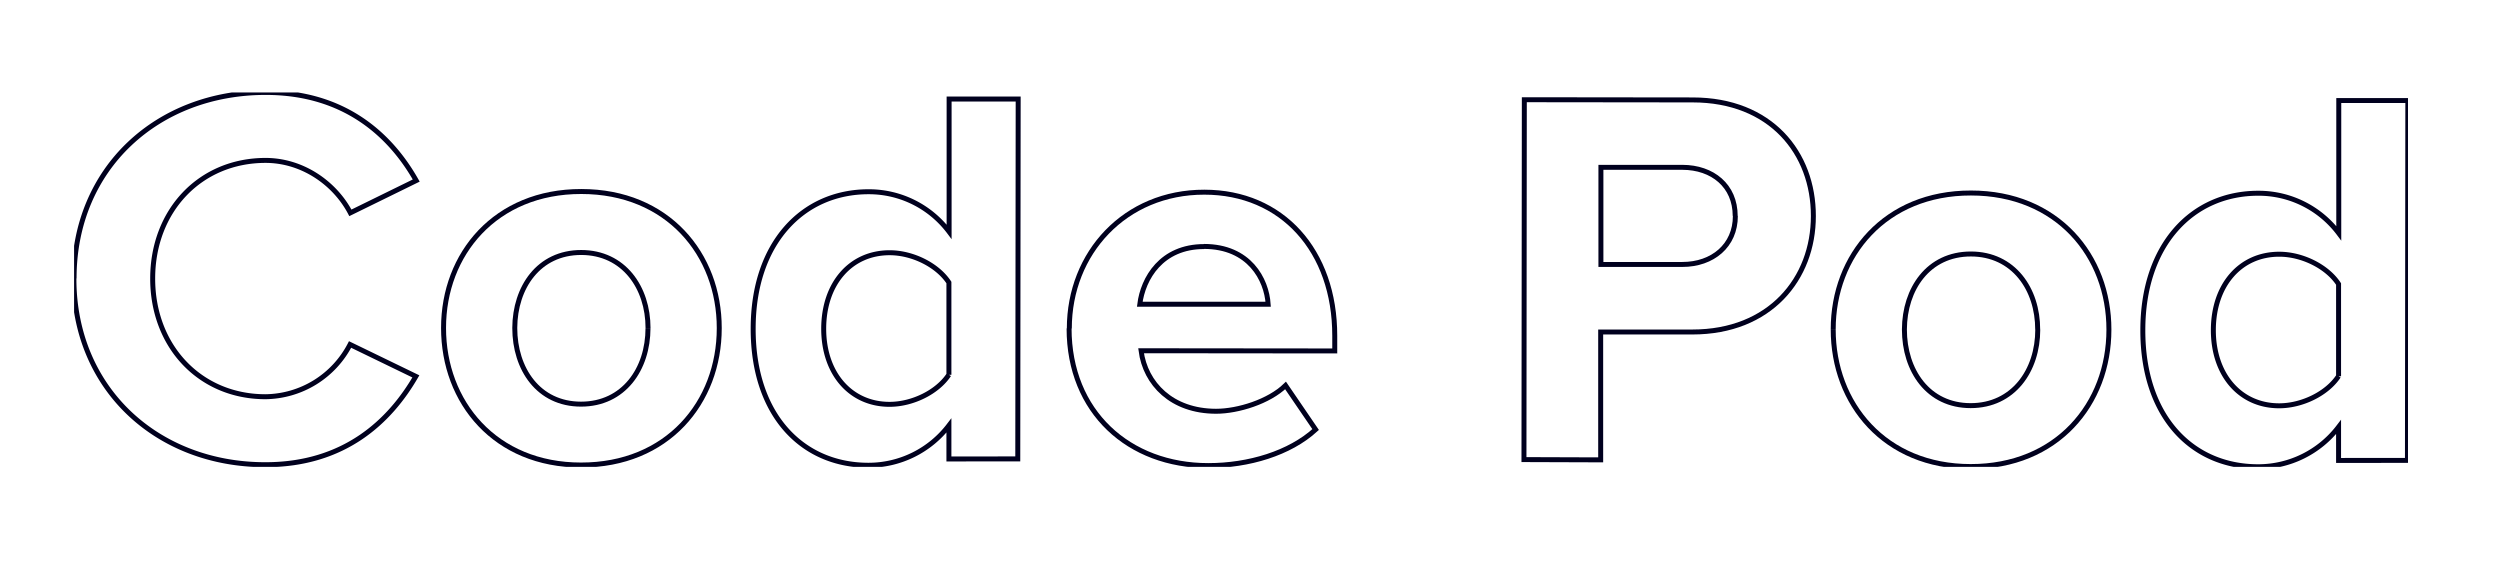 <?xml version="1.0" encoding="UTF-8" standalone="no"?>
<svg
   xmlns:dc="http://purl.org/dc/elements/1.1/"
   xmlns:cc="http://creativecommons.org/ns#"
   xmlns:rdf="http://www.w3.org/1999/02/22-rdf-syntax-ns#"
   xmlns:svg="http://www.w3.org/2000/svg"
   xmlns="http://www.w3.org/2000/svg"
   id="svg5624"
   version="1.1"
   viewBox="0 0 200 45"
   height="45mm"
   width="200mm">
  <defs
     id="defs5618">
    <clipPath
       transform="translate(0 0)"
       id="clip-path-4">
      <rect
         id="rect5327"
         style="fill:none"
         height="113.03"
         width="704.58"
         y="64.23"
         x="255.19" />
    </clipPath>
    <clipPath
       transform="translate(0 0)"
       id="clipPath5607">
      <rect
         id="rect5605"
         style="fill:none"
         height="113.03"
         width="704.58"
         y="64.23"
         x="255.19" />
    </clipPath>
  </defs>
  <g
     transform="translate(0,-252)"
     id="layer1">
    <g
       transform="matrix(0.265,0,0,0.265,-61.699,242.374)"
       id="g5360"
       clip-path="url(#clip-path-4)">
      <g
         id="g5358"
         clip-path="url(#clip-path-4)">
        <path
           id="path5344"
           style="fill:none;stroke:#00001e;stroke-width:1.5;stroke-miterlimit:4;stroke-dasharray:none;stroke-dashoffset:0;stroke-opacity:1"
           d="m 255.19,120.36 c 0,-33.39 25.3,-56.16 57.88,-56.13 23.94,0 37.77,13.07 45.41,26.6 l -19.88,9.75 C 334,91.78 324.29,84.76 313,84.75 c -19.71,0 -34.06,15.11 -34.08,35.63 -0.02,20.52 14.29,35.68 34,35.71 a 29.13,29.13 0 0 0 25.59,-15.77 l 19.86,9.63 c -7.83,13.51 -21.53,26.69 -45.47,26.66 -32.57,0 -57.8,-22.87 -57.76,-56.25" />
        <path
           id="path5346"
           style="fill:none;stroke:#00001e;stroke-width:1.5;stroke-miterlimit:4;stroke-dasharray:none;stroke-opacity:1"
           d="m 366.73,135.3 c 0,-22.31 15.68,-41.19 41.58,-41.16 26.06,0 41.67,18.94 41.65,41.25 0,22.48 -15.68,41.35 -41.74,41.32 -25.9,0 -41.51,-18.94 -41.49,-41.41 m 61.73,0.07 c 0,-12.22 -7.31,-22.81 -20.17,-22.82 -12.86,-0.01 -20,10.56 -20.06,22.78 0,12.38 7.14,23 20,23 12.86,0 20.21,-10.56 20.22,-22.94" />
        <path
           id="path5348"
           style="fill:none;stroke:#00001e;stroke-width:1.5;stroke-miterlimit:4;stroke-dasharray:none;stroke-opacity:1"
           d="m 519.29,174.88 v -10.1 a 30.54,30.54 0 0 1 -24.28,12 c -19.87,0 -34.84,-15 -34.81,-41.24 0,-25.73 14.87,-41.35 34.9,-41.33 a 30.3,30.3 0 0 1 24.25,12.08 V 66.22 h 20.85 l -0.12,108.64 z m 0,-25.41 v -27.85 c -3.42,-5.22 -10.9,-9 -17.9,-9 -11.73,0 -19.88,9.26 -19.9,22.94 0,13.52 8.12,22.81 19.85,22.83 7,0 14.5,-3.73 17.93,-8.94" />
        <path
           id="path5350"
           style="fill:none;stroke:#00001e;stroke-width:1.5;stroke-miterlimit:4;stroke-dasharray:none;stroke-opacity:1"
           d="m 555.64,135.5 c 0,-22.8 16.82,-41.19 40.76,-41.16 23.45,0 39.4,17.63 39.37,43.37 v 4.56 l -58.47,-0.06 c 1.29,9.94 9.26,18.25 22.62,18.27 6.68,0 16,-2.92 21,-7.79 L 630,166 c -7.83,7.16 -20.21,10.89 -32.43,10.88 -23.94,0 -42,-16.17 -42,-41.41 m 40.74,-24.71 c -12.87,0 -18.42,9.59 -19.4,17.41 h 38.76 c -0.48,-7.49 -5.68,-17.43 -19.36,-17.45" />
        <path
           id="path5352"
           style="fill:none;stroke:#00001e;stroke-width:1.5;stroke-miterlimit:4;stroke-dasharray:none;stroke-opacity:1"
           d="M 692.89,175.07 693,66.43 l 50.82,0.06 c 23.61,0 36.46,16 36.44,35.06 0,18.89 -13.07,35 -36.52,35 h -27.69 v 38.6 z m 63.77,-73.55 c 0,-9.12 -6.83,-14.67 -15.95,-14.68 h -24.59 v 29.32 h 24.59 c 9.12,0 16,-5.68 16,-14.64" />
        <path
           id="path5354"
           style="fill:none;stroke:#00001e;stroke-width:1.5;stroke-miterlimit:4;stroke-dasharray:none;stroke-opacity:1"
           d="m 786.25,135.75 c 0,-22.32 15.68,-41.19 41.58,-41.16 26.06,0 41.67,18.94 41.65,41.25 0,22.48 -15.68,41.35 -41.74,41.33 -25.9,0 -41.51,-18.94 -41.49,-41.41 m 61.73,0.07 C 848,123.6 840.67,113 827.8,113 c -12.87,0 -20,10.56 -20.06,22.78 0,12.38 7.14,23 20,23 12.86,0 20.26,-10.59 20.26,-22.96" />
        <path
           id="path5356"
           style="fill:none;fill-opacity:1;stroke:#00001e;stroke-width:1.5;stroke-miterlimit:4;stroke-dasharray:none;stroke-opacity:1"
           d="m 938.81,175.33 v -10.1 a 30.53,30.53 0 0 1 -24.28,12 c -19.87,0 -34.84,-15 -34.81,-41.24 0,-25.73 14.87,-41.35 34.9,-41.33 a 30.29,30.29 0 0 1 24.25,12.08 V 66.67 h 20.85 l -0.12,108.64 z m 0,-25.41 v -27.85 c -3.41,-5.22 -10.9,-9 -17.91,-9 -11.73,0 -19.88,9.26 -19.89,22.94 0,13.52 8.12,22.81 19.85,22.82 7,0 14.5,-3.73 17.93,-8.94" />
      </g>
    </g>
  </g>
</svg>

